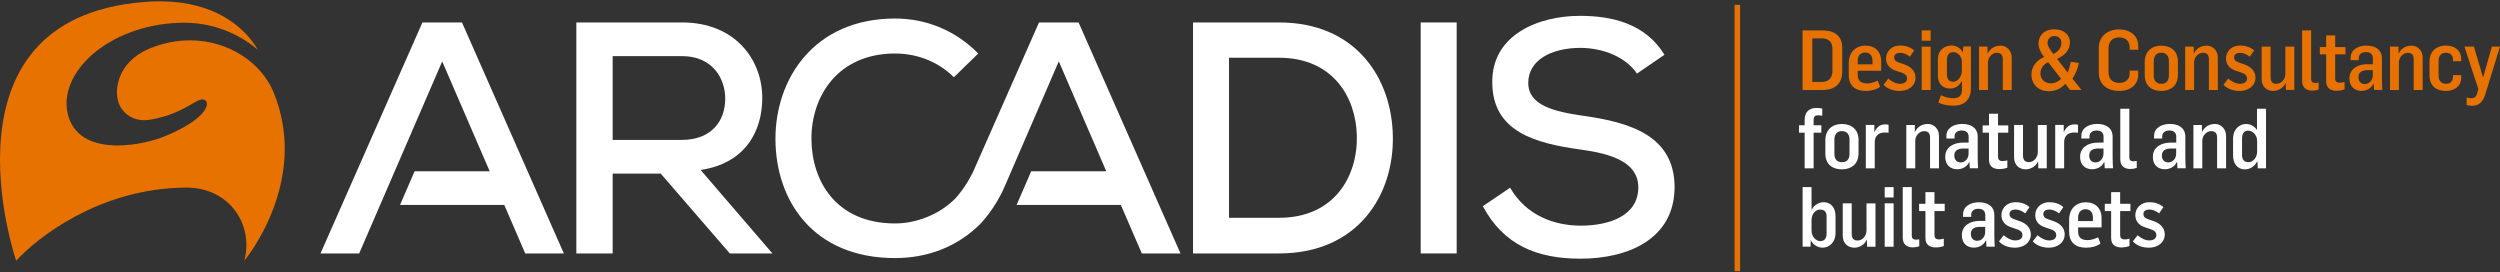 <svg width="358" height="39" xmlns="http://www.w3.org/2000/svg" xmlns:xlink="http://www.w3.org/1999/xlink" overflow="hidden"><rect width="100%" height="100%" fill="#333333" stroke="none"/><defs><clipPath id="clip0"><rect x="882" y="41" width="358" height="39"/></clipPath></defs><g clip-path="url(#clip0)" transform="translate(-882 -41)"><path d="M22.033 0.007C-9.959 1.42 2.314 36.528 2.314 36.528 5.111 33.504 14.09 26.278 26.682 26.228 26.697 26.228 26.711 26.228 26.725 26.228 32.794 26.228 36.364 31.388 34.987 36.52 34.987 36.52 44.442 25.447 39.182 12.826 37.429 8.624 32.723 5.494 27.208 5.494 25.341 5.494 23.382 5.856 21.408 6.651 16.794 8.518 16.177 12.692 17.121 14.622 17.809 16.035 19.187 16.738 20.656 16.738 20.904 16.738 21.153 16.716 21.408 16.681 26.044 15.95 27.932 13.806 29.003 13.806 29.152 13.806 29.287 13.849 29.415 13.948 30.097 14.473 29.444 16.652 23.509 19.038 22.076 19.612 19.442 20.294 16.844 20.294 13.82 20.294 10.839 19.378 9.838 16.326 7.986 10.647 14.658 3.861 24.681 3.074 25.192 3.031 25.88 3.01 26.363 3.01 31.459 3.01 35.122 5.302 36.925 6.821 34.852 3.336 30.48 0.135 23.424 0.014 23.424 0.014 22.842-0.014 22.033 0.007" fill="#E87200" transform="matrix(1 0 0 1.017 882 41.19)"/><path d="M307.737 34.689C308.951 34.689 309.995 33.986 309.995 32.815 309.995 31.978 309.441 31.325 308.468 30.977L307.681 30.707C307.162 30.53 306.935 30.352 306.935 29.926 306.935 29.536 307.276 29.316 307.808 29.316 308.255 29.316 308.731 29.515 309.185 29.855L309.796 28.982C309.313 28.528 308.582 28.287 307.823 28.287 306.445 28.287 305.778 29.231 305.778 30.097 305.778 30.906 306.24 31.53 307.212 31.836L307.801 32.027C308.355 32.205 308.788 32.389 308.788 32.922 308.788 33.383 308.412 33.667 307.766 33.667 307.162 33.667 306.538 33.312 306.105 32.936L305.423 33.795C305.963 34.398 306.815 34.689 307.737 34.689M303.798 34.654C304.153 34.654 304.543 34.597 304.941 34.455L304.941 33.419C304.728 33.475 304.501 33.525 304.273 33.525 303.791 33.525 303.606 33.312 303.606 32.915L303.606 29.529 305.075 29.529 305.075 28.507 303.606 28.507 303.606 26.867 302.314 26.867 302.314 28.507 301.406 28.507 301.406 29.529 302.314 29.529 302.314 33.319C302.307 34.384 303.074 34.654 303.798 34.654M297.587 30.941 297.587 30.402C297.587 29.813 297.928 29.273 298.644 29.273 299.432 29.273 299.702 29.848 299.702 30.437L299.702 30.941 297.587 30.941ZM298.708 34.689C299.439 34.689 300.192 34.547 300.788 34.1L300.447 33.227C300.107 33.383 299.567 33.624 298.928 33.624 298.119 33.624 297.587 33.298 297.587 32.425L297.587 31.836 300.944 31.836 300.944 30.53C300.944 29.131 300.05 28.294 298.687 28.294 297.381 28.294 296.302 29.152 296.302 30.742L296.302 32.439C296.295 34.036 297.338 34.689 298.708 34.689M293.406 34.689C294.62 34.689 295.663 33.986 295.663 32.815 295.663 31.978 295.11 31.325 294.137 30.977L293.349 30.707C292.831 30.53 292.604 30.352 292.604 29.926 292.604 29.536 292.945 29.316 293.477 29.316 293.924 29.316 294.4 29.515 294.854 29.855L295.464 28.982C294.982 28.528 294.258 28.287 293.491 28.287 292.114 28.287 291.447 29.231 291.447 30.097 291.447 30.906 291.901 31.53 292.881 31.836L293.47 32.027C294.023 32.205 294.456 32.389 294.456 32.922 294.456 33.383 294.08 33.667 293.434 33.667 292.831 33.667 292.213 33.312 291.773 32.936L291.092 33.795C291.631 34.398 292.49 34.689 293.406 34.689M288.558 34.689C289.772 34.689 290.815 33.986 290.815 32.815 290.815 31.978 290.261 31.325 289.289 30.977L288.501 30.707C287.983 30.53 287.763 30.352 287.763 29.926 287.763 29.536 288.104 29.316 288.636 29.316 289.083 29.316 289.559 29.515 290.013 29.855L290.623 28.982C290.141 28.528 289.417 28.287 288.65 28.287 287.273 28.287 286.606 29.231 286.606 30.097 286.606 30.906 287.067 31.53 288.04 31.836L288.629 32.027C289.182 32.205 289.616 32.389 289.616 32.922 289.616 33.383 289.239 33.667 288.593 33.667 287.99 33.667 287.372 33.312 286.932 32.936L286.251 33.795C286.783 34.398 287.642 34.689 288.558 34.689M283.156 33.717C282.638 33.717 282.226 33.411 282.226 32.737 282.226 31.963 282.872 31.758 283.497 31.758L284.278 31.758 284.278 32.467C284.278 33.177 283.774 33.717 283.156 33.717M282.645 34.682C283.142 34.682 283.965 34.505 284.363 33.681L284.412 33.681C284.434 34.128 284.462 34.434 284.462 34.547L285.648 34.547C285.633 34.299 285.591 33.582 285.591 33.064L285.591 30.097C285.591 28.847 284.59 28.294 283.405 28.294 282.134 28.294 281.112 28.897 281.112 29.99L281.112 30.352 282.276 30.352 282.276 30.047C282.276 29.529 282.688 29.209 283.291 29.209 283.916 29.209 284.292 29.5 284.292 30.082L284.292 30.92 283.412 30.92C282.326 30.92 280.941 31.452 280.941 32.922 280.927 34.114 281.722 34.682 282.645 34.682M277.208 34.654C277.563 34.654 277.946 34.597 278.351 34.455L278.351 33.419C278.138 33.475 277.918 33.525 277.683 33.525 277.201 33.525 277.016 33.312 277.016 32.915L277.016 29.529 278.485 29.529 278.485 28.507 277.016 28.507 277.016 26.867 275.724 26.867 275.724 28.507 274.816 28.507 274.816 29.529 275.724 29.529 275.724 33.319C275.71 34.384 276.477 34.654 277.208 34.654M273.921 34.647C274.227 34.647 274.532 34.597 274.837 34.49L274.837 33.511C274.695 33.532 274.51 33.56 274.376 33.56 273.907 33.56 273.765 33.312 273.765 32.986L273.765 26.157 272.473 26.157 272.473 33.277C272.473 34.164 273.02 34.647 273.921 34.647M269.889 27.619 271.167 27.619 271.167 26.164 269.889 26.164 269.889 27.619ZM269.889 34.554 271.167 34.554 271.167 28.443 269.889 28.443 269.889 34.554ZM265.538 34.689C266.305 34.689 267.05 34.221 267.306 33.575L267.334 33.575 267.37 34.554 268.569 34.554 268.569 28.45 267.284 28.45 267.284 32.247C267.284 33.049 266.695 33.681 266.014 33.681 265.368 33.681 265.162 33.326 265.162 32.68L265.162 28.443 263.884 28.443 263.884 33.021C263.884 34.114 264.665 34.689 265.538 34.689M260.676 33.766C260.051 33.766 259.412 33.127 259.412 32.297L259.412 30.806C259.412 29.877 260.051 29.323 260.605 29.323 261.23 29.323 261.57 29.614 261.57 30.309L261.57 32.687C261.57 33.397 261.23 33.766 260.676 33.766M260.967 34.689C262.039 34.689 262.848 33.844 262.848 32.645L262.848 30.238C262.848 29.224 262.33 28.287 261.13 28.287 260.541 28.287 259.789 28.641 259.448 29.323L259.412 29.323 259.412 26.157 258.135 26.157 258.135 34.547 259.263 34.547 259.299 33.632 259.32 33.632C259.59 34.292 260.378 34.689 260.967 34.689" fill="#FFFFFF" transform="matrix(1 0 0 1.017 882 41.19)"/><path d="M321.991 22.651C321.366 22.651 321.061 22.288 321.061 21.65L321.061 19.321C321.061 18.498 321.437 18.207 321.955 18.207 322.523 18.207 323.219 18.796 323.219 19.619L323.219 21.181C323.211 22.033 322.601 22.651 321.991 22.651M321.494 23.659C322.175 23.659 322.828 23.282 323.226 22.544L323.261 22.544 323.318 23.517 324.496 23.517 324.496 15.126 323.204 15.126 323.204 18.101 323.19 18.101C322.849 17.596 322.26 17.27 321.671 17.27 320.621 17.27 319.776 18.093 319.776 19.272L319.776 21.721C319.776 22.757 320.308 23.659 321.494 23.659M314.083 23.517 315.368 23.517 315.368 19.655C315.368 18.853 316.028 18.278 316.617 18.278 317.221 18.278 317.49 18.562 317.49 19.208L317.49 23.517 318.775 23.517 318.775 18.952C318.775 17.987 318.072 17.27 317.199 17.27 316.433 17.27 315.737 17.59 315.34 18.377L315.318 18.377 315.318 17.412 314.097 17.412 314.097 23.517ZM310.513 22.686C309.995 22.686 309.583 22.381 309.583 21.706 309.583 20.933 310.229 20.727 310.853 20.727L311.627 20.727 311.627 21.437C311.634 22.139 311.13 22.686 310.513 22.686M309.995 23.644C310.491 23.644 311.315 23.467 311.712 22.643L311.762 22.643C311.783 23.091 311.812 23.396 311.812 23.509L312.997 23.509C312.983 23.261 312.94 22.544 312.94 22.026L312.94 19.059C312.94 17.809 311.939 17.263 310.754 17.263 309.483 17.263 308.461 17.859 308.461 18.952L308.461 19.321 309.625 19.321 309.625 19.023C309.625 18.505 310.037 18.186 310.641 18.186 311.265 18.186 311.641 18.477 311.641 19.059L311.641 19.896 310.761 19.896C309.675 19.896 308.291 20.422 308.291 21.898 308.277 23.084 309.079 23.644 309.995 23.644M305.068 23.609C305.374 23.609 305.679 23.559 305.984 23.453L305.984 22.48C305.842 22.501 305.658 22.53 305.53 22.53 305.054 22.53 304.919 22.281 304.919 21.955L304.919 15.126 303.627 15.126 303.627 22.246C303.62 23.126 304.16 23.609 305.068 23.609M300.1 22.686C299.581 22.686 299.17 22.381 299.17 21.706 299.17 20.933 299.816 20.727 300.44 20.727L301.221 20.727 301.221 21.437C301.221 22.139 300.71 22.686 300.1 22.686M299.581 23.644C300.078 23.644 300.902 23.467 301.299 22.643L301.349 22.643C301.37 23.091 301.399 23.396 301.399 23.509L302.584 23.509C302.57 23.261 302.527 22.544 302.527 22.026L302.527 19.059C302.527 17.809 301.526 17.263 300.341 17.263 299.07 17.263 298.048 17.859 298.048 18.952L298.048 19.321 299.212 19.321 299.212 19.023C299.212 18.505 299.624 18.186 300.227 18.186 300.852 18.186 301.228 18.477 301.228 19.059L301.228 19.896 300.341 19.896C299.255 19.896 297.871 20.422 297.871 21.898 297.864 23.084 298.666 23.644 299.581 23.644M294.307 23.517 295.585 23.517 295.585 19.79C295.599 18.775 296.373 18.47 297.012 18.47 297.118 18.47 297.31 18.47 297.566 18.505L297.566 17.377C297.424 17.341 297.211 17.327 297.083 17.327 296.387 17.327 295.933 17.632 295.543 18.406L295.528 18.406 295.528 17.405 294.307 17.405 294.307 23.517ZM290.07 23.659C290.836 23.659 291.575 23.19 291.837 22.544L291.859 22.544 291.894 23.517 293.094 23.517 293.094 17.412 291.816 17.412 291.816 21.21C291.816 22.012 291.227 22.643 290.545 22.643 289.899 22.643 289.694 22.288 289.694 21.642L289.694 17.405 288.416 17.405 288.416 21.983C288.416 23.084 289.204 23.659 290.07 23.659M286.308 23.623C286.663 23.623 287.046 23.566 287.451 23.424L287.451 22.388C287.238 22.452 287.018 22.494 286.783 22.494 286.301 22.494 286.116 22.281 286.116 21.884L286.116 18.491 287.585 18.491 287.585 17.469 286.116 17.469 286.116 15.829 284.824 15.829 284.824 17.469 283.916 17.469 283.916 18.491 284.824 18.491 284.824 22.281C284.81 23.353 285.577 23.623 286.308 23.623M280.785 22.686C280.267 22.686 279.855 22.381 279.855 21.706 279.855 20.933 280.501 20.727 281.126 20.727L281.9 20.727 281.9 21.437C281.907 22.139 281.396 22.686 280.785 22.686M280.267 23.644C280.764 23.644 281.587 23.467 281.985 22.643L282.027 22.643C282.049 23.091 282.077 23.396 282.077 23.509L283.263 23.509C283.248 23.261 283.206 22.544 283.206 22.026L283.206 19.059C283.206 17.809 282.205 17.263 281.02 17.263 279.749 17.263 278.727 17.859 278.727 18.952L278.727 19.321 279.891 19.321 279.891 19.023C279.891 18.505 280.303 18.186 280.906 18.186 281.531 18.186 281.907 18.477 281.907 19.059L281.907 19.896 281.027 19.896C279.941 19.896 278.556 20.422 278.556 21.898 278.549 23.084 279.351 23.644 280.267 23.644M272.984 23.517 274.262 23.517 274.262 19.655C274.262 18.853 274.922 18.278 275.511 18.278 276.115 18.278 276.384 18.562 276.384 19.208L276.384 23.517 277.662 23.517 277.662 18.952C277.662 17.987 276.959 17.27 276.086 17.27 275.32 17.27 274.624 17.59 274.227 18.377L274.205 18.377 274.205 17.412 272.984 17.412 272.984 23.517ZM267.178 23.517 268.463 23.517 268.463 19.79C268.477 18.775 269.251 18.47 269.889 18.47 269.996 18.47 270.181 18.47 270.443 18.505L270.443 17.377C270.301 17.341 270.088 17.327 269.96 17.327 269.265 17.327 268.803 17.632 268.42 18.406L268.406 18.406 268.406 17.405 267.185 17.405 267.185 23.517ZM263.778 22.651C263.011 22.651 262.685 22.168 262.685 21.465L262.685 19.499C262.685 18.817 262.99 18.271 263.757 18.271 264.509 18.271 264.85 18.775 264.85 19.449L264.85 21.451C264.85 22.132 264.58 22.651 263.778 22.651M263.764 23.659C265.048 23.659 266.142 22.963 266.142 21.401L266.142 19.52C266.142 17.966 265.063 17.27 263.742 17.27 262.443 17.27 261.393 18.044 261.393 19.556L261.393 21.43C261.386 22.977 262.443 23.659 263.764 23.659M258.433 23.517 259.711 23.517 259.711 18.491 260.818 18.491 260.818 17.455 259.711 17.455 259.711 16.674C259.711 16.191 259.966 16.049 260.335 16.049 260.52 16.049 260.804 16.063 260.946 16.113L260.946 15.098C260.69 15.041 260.406 15.013 260.122 15.013 259.107 15.013 258.426 15.552 258.426 16.674L258.426 17.455 257.617 17.455 257.617 18.491 258.426 18.491 258.426 23.517Z" fill="#FFFFFF" transform="matrix(1 0 0 1.017 882 41.19)"/><path d="M354.032 14.708C354.813 14.708 355.516 14.331 355.892 13.096L358 6.374 356.836 6.374 355.579 10.718 355.572 10.718 354.266 6.374 352.911 6.374 354.898 12.351 354.699 13.047C354.55 13.494 354.28 13.636 353.904 13.636 353.691 13.636 353.443 13.6 353.223 13.55L353.223 14.608C353.457 14.672 353.72 14.708 354.032 14.708M350.227 12.621C351.569 12.621 352.449 11.883 352.449 10.782L352.449 10.392 351.264 10.392 351.264 10.626C351.264 11.024 351.072 11.613 350.313 11.613 349.532 11.613 349.205 11.137 349.205 10.449L349.205 8.39C349.205 7.723 349.51 7.24 350.277 7.24 351.015 7.24 351.264 7.744 351.264 8.17L351.264 8.44 352.449 8.44 352.449 8.085C352.449 6.956 351.583 6.225 350.227 6.225 348.964 6.225 347.906 6.985 347.906 8.482L347.906 10.413C347.906 11.932 348.907 12.621 350.227 12.621M342.235 12.486 343.52 12.486 343.52 8.624C343.52 7.822 344.18 7.247 344.769 7.247 345.372 7.247 345.642 7.531 345.642 8.177L345.642 12.486 346.927 12.486 346.927 7.922C346.927 6.956 346.224 6.239 345.351 6.239 344.584 6.239 343.889 6.559 343.491 7.347L343.47 7.347 343.47 6.374 342.249 6.374 342.249 12.486ZM338.664 11.648C338.146 11.648 337.734 11.343 337.734 10.669 337.734 9.895 338.38 9.689 339.005 9.689L339.786 9.689 339.786 10.399C339.786 11.109 339.282 11.648 338.664 11.648M338.146 12.614C338.643 12.614 339.466 12.436 339.864 11.613L339.914 11.613C339.935 12.06 339.963 12.365 339.963 12.479L341.149 12.479C341.135 12.23 341.092 11.513 341.092 10.995L341.092 8.028C341.092 6.779 340.091 6.232 338.906 6.232 337.635 6.232 336.613 6.829 336.613 7.922L336.613 8.291 337.777 8.291 337.777 7.986C337.777 7.467 338.189 7.148 338.792 7.148 339.417 7.148 339.793 7.439 339.793 8.021L339.793 8.859 338.906 8.859C337.82 8.859 336.436 9.391 336.436 10.86 336.436 12.046 337.231 12.614 338.146 12.614M334.597 12.592C334.945 12.592 335.335 12.536 335.74 12.393L335.74 11.357C335.527 11.414 335.307 11.464 335.073 11.464 334.59 11.464 334.398 11.251 334.398 10.853L334.398 7.46 335.868 7.46 335.868 6.438 334.398 6.438 334.398 4.798 333.106 4.798 333.106 6.438 332.198 6.438 332.198 7.46 333.106 7.46 333.106 11.251C333.099 12.316 333.866 12.592 334.597 12.592M331.112 12.578C331.417 12.578 331.722 12.528 332.028 12.422L332.028 11.45C331.886 11.471 331.701 11.499 331.566 11.499 331.098 11.499 330.956 11.251 330.956 10.924L330.956 4.096 329.664 4.096 329.664 11.215C329.664 12.095 330.203 12.578 331.112 12.578M325.518 12.621C326.285 12.621 327.023 12.152 327.286 11.506L327.307 11.506 327.343 12.479 328.542 12.479 328.542 6.374 327.265 6.374 327.265 10.179C327.265 10.981 326.675 11.613 325.994 11.613 325.348 11.613 325.149 11.258 325.149 10.612L325.149 6.374 323.865 6.374 323.865 10.953C323.857 12.046 324.645 12.621 325.518 12.621M320.727 12.621C321.941 12.621 322.984 11.918 322.984 10.747 322.984 9.909 322.431 9.256 321.458 8.908L320.67 8.639C320.152 8.461 319.925 8.284 319.925 7.865 319.925 7.474 320.266 7.254 320.798 7.254 321.245 7.254 321.714 7.453 322.175 7.794L322.786 6.921C322.303 6.459 321.572 6.225 320.812 6.225 319.435 6.225 318.761 7.162 318.761 8.035 318.761 8.844 319.222 9.469 320.195 9.781L320.784 9.973C321.338 10.15 321.771 10.335 321.771 10.867 321.771 11.329 321.394 11.613 320.748 11.613 320.145 11.613 319.52 11.258 319.087 10.882L318.406 11.741C318.945 12.33 319.804 12.621 320.727 12.621M312.912 12.486 314.19 12.486 314.19 8.624C314.19 7.822 314.85 7.247 315.439 7.247 316.042 7.247 316.312 7.531 316.312 8.177L316.312 12.486 317.597 12.486 317.597 7.922C317.597 6.956 316.894 6.239 316.021 6.239 315.254 6.239 314.559 6.559 314.161 7.347L314.14 7.347 314.14 6.374 312.919 6.374 312.919 12.486ZM309.512 11.613C308.745 11.613 308.419 11.13 308.419 10.42L308.419 8.454C308.419 7.773 308.724 7.233 309.491 7.233 310.243 7.233 310.584 7.737 310.584 8.411L310.584 10.413C310.584 11.095 310.314 11.613 309.512 11.613M309.498 12.621C310.782 12.621 311.876 11.925 311.876 10.363L311.876 8.482C311.876 6.928 310.797 6.239 309.476 6.239 308.185 6.239 307.127 7.013 307.127 8.518L307.127 10.392C307.12 11.939 308.185 12.621 309.498 12.621M303.493 12.621C305.012 12.621 306.197 11.776 306.197 10.293L306.197 9.753 304.962 9.753 304.962 10.2C304.962 10.967 304.394 11.485 303.5 11.485 302.556 11.485 301.938 11.002 301.938 9.93L301.938 6.587C301.938 5.679 302.492 5.082 303.464 5.082 304.415 5.082 304.962 5.636 304.962 6.424L304.962 6.814 306.197 6.814 306.197 6.261C306.197 4.827 305.012 3.954 303.478 3.954 301.832 3.954 300.547 4.905 300.547 6.545L300.547 10.03C300.554 11.812 301.867 12.621 303.493 12.621M294.031 7.411C293.534 6.729 293.207 6.296 293.207 5.87 293.207 5.366 293.527 4.891 294.173 4.891 294.797 4.891 295.188 5.246 295.188 5.842 295.188 6.537 294.762 7.084 294.031 7.411M293.676 11.542C292.781 11.542 292.192 10.953 292.192 10.15 292.192 9.54 292.519 8.894 293.307 8.575L295.145 10.917C294.769 11.293 294.265 11.542 293.676 11.542M293.385 12.656C294.336 12.656 295.166 12.266 295.763 11.62L296.43 12.479 298.077 12.479 296.771 10.882C297.161 10.328 297.537 9.526 297.7 8.681L296.536 8.504C296.409 9.114 296.252 9.689 296.089 10.03L294.57 8.092C295.663 7.645 296.416 6.857 296.416 5.75 296.416 4.727 295.514 3.94 294.201 3.94 292.497 3.94 291.915 5.047 291.915 5.963 291.915 6.587 292.235 7.247 292.725 7.844 291.582 8.291 290.9 9.27 290.9 10.3 290.914 11.698 291.887 12.656 293.385 12.656M283.39 12.486 284.675 12.486 284.675 8.624C284.675 7.822 285.335 7.247 285.924 7.247 286.528 7.247 286.797 7.531 286.797 8.177L286.797 12.486 288.075 12.486 288.075 7.922C288.075 6.956 287.372 6.239 286.499 6.239 285.733 6.239 285.037 6.559 284.64 7.347L284.618 7.347 284.618 6.374 283.397 6.374 283.397 12.486ZM279.713 11.322C279.032 11.322 278.798 10.86 278.798 10.285L278.798 8.305C278.798 7.567 279.089 7.155 279.742 7.155 280.274 7.155 280.941 7.687 280.941 8.511L280.941 9.746C280.941 10.633 280.317 11.322 279.713 11.322M279.749 14.693C281.339 14.693 282.233 13.813 282.233 12.245L282.233 6.36 281.14 6.36 281.091 7.205 281.076 7.205C280.785 6.559 280.061 6.218 279.451 6.218 278.429 6.218 277.506 6.921 277.506 8.099L277.506 10.491C277.506 11.527 278.116 12.28 279.295 12.28 279.905 12.28 280.579 11.953 280.934 11.208L280.949 11.208 280.949 12.5C280.949 13.316 280.487 13.643 279.642 13.643 279.068 13.643 278.457 13.451 277.953 13.217L277.563 14.239C278.138 14.559 278.961 14.693 279.749 14.693M275.192 5.551 276.47 5.551 276.47 4.096 275.192 4.096 275.192 5.551ZM275.192 12.486 276.47 12.486 276.47 6.381 275.192 6.381 275.192 12.486ZM272.047 12.621C273.261 12.621 274.305 11.918 274.305 10.747 274.305 9.909 273.751 9.256 272.778 8.908L271.991 8.639C271.472 8.461 271.245 8.284 271.245 7.865 271.245 7.474 271.586 7.254 272.118 7.254 272.565 7.254 273.034 7.453 273.495 7.794L274.106 6.921C273.623 6.459 272.892 6.225 272.133 6.225 270.755 6.225 270.081 7.162 270.081 8.035 270.081 8.844 270.543 9.469 271.515 9.781L272.104 9.973C272.658 10.15 273.091 10.335 273.091 10.867 273.091 11.329 272.715 11.613 272.069 11.613 271.465 11.613 270.841 11.258 270.408 10.882L269.726 11.741C270.266 12.33 271.125 12.621 272.047 12.621M266.028 8.873 266.028 8.333C266.028 7.744 266.369 7.205 267.086 7.205 267.874 7.205 268.143 7.78 268.143 8.369L268.143 8.873 266.028 8.873ZM267.15 12.621C267.881 12.621 268.633 12.479 269.229 12.031L268.889 11.158C268.548 11.315 268.008 11.563 267.37 11.563 266.56 11.563 266.028 11.229 266.028 10.363L266.028 9.774 269.385 9.774 269.385 8.468C269.385 7.07 268.491 6.232 267.128 6.232 265.822 6.232 264.743 7.091 264.743 8.681L264.743 10.378C264.736 11.968 265.78 12.621 267.15 12.621M259.519 11.357 259.519 5.217 260.917 5.217C261.932 5.217 262.401 5.842 262.401 6.651L262.401 9.902C262.401 10.584 261.975 11.35 260.917 11.35L259.519 11.35ZM258.128 12.486 261.073 12.486C262.635 12.486 263.806 11.662 263.806 9.945L263.806 6.495C263.806 4.848 262.628 4.096 261.073 4.096L258.128 4.096 258.128 12.486Z" fill="#E87200" transform="matrix(1 0 0 1.017 882 41.19)"/><path d="M87.734 7.716 87.734 19.513 97.629 19.513C101.952 19.513 103.854 16.773 103.854 13.707 103.854 10.782 101.952 7.716 97.679 7.716L87.734 7.716ZM110.612 35.498 104.507 35.498 94.612 24.255 87.734 24.255 87.734 35.498 82.531 35.498 82.531 2.974C87.592 2.974 92.611 2.974 97.679 2.974 105.203 2.974 109.157 8.135 109.157 13.614 109.157 18.264 106.743 22.814 100.327 23.744L110.612 35.498Z" fill="#FFFFFF" transform="matrix(1 0 0 1.017 882 41.19)"/><path d="M175.994 30.48 183.149 30.48C191.092 30.48 194.442 24.624 194.3 18.91 194.165 13.43 190.815 7.943 183.149 7.943L175.994 7.943 175.994 30.48ZM199.454 18.959C199.638 27.186 194.527 35.498 183.149 35.498L170.841 35.498 170.841 2.974 183.149 2.974C194.251 2.974 199.319 10.917 199.454 18.959" fill="#FFFFFF" transform="matrix(1 0 0 1.017 882 41.19)"/><path d="M203.443 2.974 208.596 2.974 208.596 35.498 203.443 35.498Z" fill="#FFFFFF" transform="matrix(1 0 0 1.017 882 41.19)"/><path d="M226.285 20.862C219.826 19.982 213.693 18.349 213.693 11.386 213.643 4.649 220.386 2.044 226.235 2.044 230.927 2.044 235.619 3.159 238.359 7.524L234.412 10.172C232.879 7.943 229.77 6.594 226.377 6.552 222.012 6.552 218.846 8.362 218.846 11.478 218.846 14.637 222.473 15.517 226.746 16.12 233.433 17.05 239.8 18.91 239.8 26.2 239.757 33.497 233.113 36.236 226.328 36.236 220.102 36.236 215.318 34.327 212.344 28.847L216.248 26.242C218.569 30.189 222.615 31.587 226.377 31.587 230.281 31.587 234.604 30.281 234.604 26.2 234.604 22.679 230.835 21.465 226.285 20.862" fill="#FFFFFF" transform="matrix(1 0 0 1.017 882 41.19)"/><path d="M80.743 35.498 66.156 2.974 60.491 2.974 45.897 35.498 51.434 35.498 63.323 8.461 70.124 23.928 59.37 23.928 57.283 28.67 72.21 28.67 75.213 35.498Z" fill="#FFFFFF" transform="matrix(1 0 0 1.017 882 41.19)"/><path d="M139.317 24.07C138.302 26.079 137.188 27.349 136.79 27.775 134.512 30.033 131.19 31.275 128.187 31.275 119.776 31.275 116.248 25.369 116.198 19.428 116.149 13.437 119.918 7.347 128.187 7.347 131.204 7.347 134.27 8.419 136.599 10.69L140.084 7.347C136.783 4.046 132.553 2.421 128.187 2.421 116.574 2.421 110.995 10.924 111.045 19.471 111.095 28.017 116.39 36.151 128.187 36.151 132.737 36.151 137.06 34.618 140.403 31.317 140.403 31.317 142.469 29.245 143.81 26.192L144.222 25.27 145.173 23.105 151.619 8.454 158.419 23.928 147.665 23.928 145.578 28.67 160.506 28.67 163.508 35.498 169.045 35.498 154.451 2.974 148.786 2.974" fill="#FFFFFF" transform="matrix(1 0 0 1.017 882 41.19)"/><path d="M248.396 0.497 249.177 0.497 249.177 37.99 248.396 37.99Z" fill="#E87200" transform="matrix(1 0 0 1.017 882 41.19)"/></g></svg>